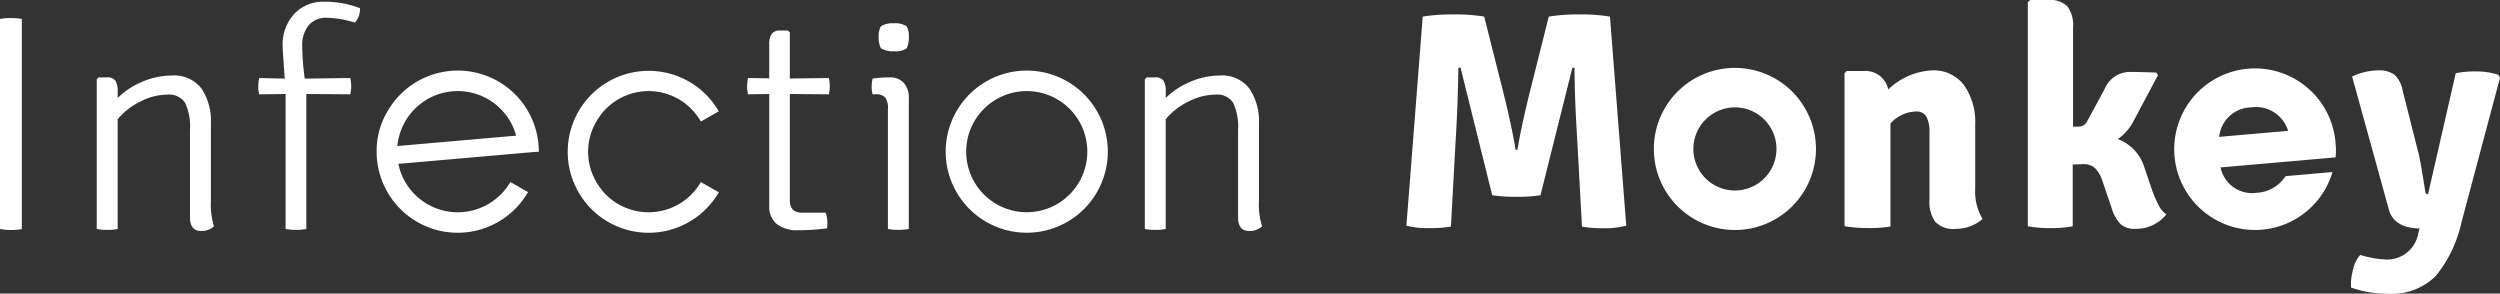 <svg id="Layer_1" data-name="Layer 1" xmlns="http://www.w3.org/2000/svg" viewBox="0 0 97.577 11.46">
  <rect x="0" y="0" width="97.577" height="11.46" fill="#333333" stroke="none"/>
  <defs>
    <style>
      .cls-1 {
      fill: #fff;
      }
    </style>
  </defs>
  <title>14cbedff-3eed-4f8f-abb7-fffe92867ded</title>
  <g>
    <path class="cls-1"
          d="M89.22,6.874l1.819-.159a3.153,3.153,0,1,1,.124-1.065,2.306,2.306,0,0,1-.005.492l-4.489.393a1.257,1.257,0,0,0,1.414.989,1.417,1.417,0,0,0,1.06-.56A.6.6,0,0,1,89.22,6.874Zm.087-1.767a1.311,1.311,0,0,0-1.443-.916,1.282,1.282,0,0,0-1.249,1.151Z"/>
    <path class="cls-1"
          d="M67.715,4.191a1.622,1.622,0,1,1-1.622,1.622,1.624,1.624,0,0,1,1.622-1.622m0-1.542a3.164,3.164,0,1,0,3.164,3.164A3.164,3.164,0,0,0,67.715,2.65Z"/>
    <path class="cls-1"
          d="M54.893,8.808,55.53.648A6.958,6.958,0,0,1,56.736.564a6.743,6.743,0,0,1,1.193.084L58.7,3.7q.324,1.332.456,2.148h.071q.132-.816.456-2.148L60.45.648a6.914,6.914,0,0,1,1.2-.084,6.7,6.7,0,0,1,1.188.084l.636,8.16a3.218,3.218,0,0,1-.863.1,5.125,5.125,0,0,1-.864-.06l-.192-3.48q-.1-1.656-.1-2.724h-.084L60.126,7.62a5.447,5.447,0,0,1-.93.06,5.9,5.9,0,0,1-.954-.06L57.006,2.64h-.084q-.023,1.464-.1,2.724l-.192,3.48a5.125,5.125,0,0,1-.864.06A3.366,3.366,0,0,1,54.893,8.808Z"/>
    <path class="cls-1"
          d="M77.094,4.86v2.5a2.089,2.089,0,0,0,.288,1.188,1.611,1.611,0,0,1-1.05.384.983.983,0,0,1-.8-.276,1.321,1.321,0,0,1-.223-.84V5.2a1.33,1.33,0,0,0-.12-.648.446.446,0,0,0-.42-.2,1.386,1.386,0,0,0-.983.468v4.02A4.716,4.716,0,0,1,72.9,8.9a5.113,5.113,0,0,1-.906-.072V2.856l.084-.084h.672a.9.9,0,0,1,.948.72,2.669,2.669,0,0,1,1.7-.744,1.477,1.477,0,0,1,1.26.576A2.5,2.5,0,0,1,77.094,4.86Z"/>
    <path class="cls-1"
          d="M81.3,6.408l-.4.012V8.832a4.606,4.606,0,0,1-.864.072,5,5,0,0,1-.888-.072V.084L79.241,0h.7a.973.973,0,0,1,.75.246,1.243,1.243,0,0,1,.222.834V4.944h.216a.369.369,0,0,0,.336-.216l.685-1.26a1.062,1.062,0,0,1,1.008-.66q.347,0,1,.024l.071.1-.972,1.824a1.885,1.885,0,0,1-.6.672,1.7,1.7,0,0,1,1.02,1.044l.3.888a4.932,4.932,0,0,0,.307.708.941.941,0,0,0,.27.3,1.512,1.512,0,0,1-1.2.564.839.839,0,0,1-.582-.18,1.534,1.534,0,0,1-.354-.636l-.36-1.056a1.225,1.225,0,0,0-.306-.516A.675.675,0,0,0,81.3,6.408Z"/>
    <path class="cls-1"
          d="M97.577,3.036l-1.5,5.628a5.042,5.042,0,0,1-1,2.1,2.437,2.437,0,0,1-1.9.7,4.322,4.322,0,0,1-1.416-.24V11a2.268,2.268,0,0,1,.09-.51,1.213,1.213,0,0,1,.27-.54,3.946,3.946,0,0,0,1.057.18,1.231,1.231,0,0,0,1.212-1.044l.048-.168q-1.008-.024-1.2-.744L91.805,2.988a2.4,2.4,0,0,1,.989-.24,1.049,1.049,0,0,1,.666.168,1.108,1.108,0,0,1,.313.6l.6,2.376q.1.348.288,1.6a.094.094,0,0,0,.108.084l1.08-4.716a3.485,3.485,0,0,1,.786-.072,2.786,2.786,0,0,1,.882.132Z"/>
  </g>
  <g>
    <path class="cls-1"
          d="M0,8.937V.741A1.882,1.882,0,0,1,.414.705,2.229,2.229,0,0,1,.852.741v8.2a2.231,2.231,0,0,1-.432.036A2.056,2.056,0,0,1,0,8.937Z"/>
    <path class="cls-1"
          d="M8.232,4.809V7.833a2.871,2.871,0,0,0,.12,1,.7.7,0,0,1-.517.18q-.42,0-.42-.54V5.085a2.2,2.2,0,0,0-.191-1.074.747.747,0,0,0-.7-.318,2.332,2.332,0,0,0-1.044.27,2.7,2.7,0,0,0-.888.69V8.937a1.994,1.994,0,0,1-.408.036,1.987,1.987,0,0,1-.408-.036V3.093l.072-.072h.312a.384.384,0,0,1,.348.132.831.831,0,0,1,.085.432v.24a2.983,2.983,0,0,1,.966-.636A2.908,2.908,0,0,1,6.7,2.949a1.335,1.335,0,0,1,1.17.516A2.272,2.272,0,0,1,8.232,4.809Z"/>
    <path class="cls-1"
          d="M11.147,8.937V3.669l-1.031.012a1.473,1.473,0,0,1-.036-.312,1.639,1.639,0,0,1,.036-.324l1,.024q-.085-1.115-.084-1.272A1.769,1.769,0,0,1,11.472.555,1.538,1.538,0,0,1,12.666.069a3.728,3.728,0,0,1,1.386.252.818.818,0,0,1-.2.564A3.881,3.881,0,0,0,12.756.693a.883.883,0,0,0-.708.294,1.226,1.226,0,0,0-.252.822,9.977,9.977,0,0,0,.1,1.26l1.776-.024a1.716,1.716,0,0,1,.036.324,1.54,1.54,0,0,1-.036.312l-1.716-.012V8.937a2.258,2.258,0,0,1-.8,0Z"/>
    <path class="cls-1"
          d="M32.352,3.045a1.716,1.716,0,0,1,.036.324,1.54,1.54,0,0,1-.036.312l-1.524-.012v4.14q0,.492.468.492h.925a1,1,0,0,1,.071.372,1.405,1.405,0,0,1-.012.24,8.879,8.879,0,0,1-1.122.072,1.268,1.268,0,0,1-.846-.246.87.87,0,0,1-.288-.7V3.669l-.828.012a1.336,1.336,0,0,1-.036-.306,1.664,1.664,0,0,1,.036-.33l.828.012v-1.3a.794.794,0,0,1,.09-.432.4.4,0,0,1,.354-.132h.288l.072.072v1.8Z"/>
    <path class="cls-1"
          d="M35.472,3.837v5.1a2.324,2.324,0,0,1-.816,0V4.257a.7.7,0,0,0-.108-.456.5.5,0,0,0-.384-.12h-.107a1.288,1.288,0,0,1-.036-.294,1.616,1.616,0,0,1,.036-.318,4.4,4.4,0,0,1,.575-.048h.1a.7.7,0,0,1,.546.216A.856.856,0,0,1,35.472,3.837ZM34.379,1.881a.986.986,0,0,1-.084-.438.837.837,0,0,1,.084-.414.853.853,0,0,1,.511-.12.8.8,0,0,1,.5.12.837.837,0,0,1,.084.414.986.986,0,0,1-.084.438A.707.707,0,0,1,34.9,2,.874.874,0,0,1,34.379,1.881Z"/>
    <path class="cls-1"
          d="M49.139,4.809V7.833a2.871,2.871,0,0,0,.12,1,.7.7,0,0,1-.517.18q-.42,0-.42-.54V5.085a2.2,2.2,0,0,0-.191-1.074.747.747,0,0,0-.7-.318,2.332,2.332,0,0,0-1.044.27,2.7,2.7,0,0,0-.888.69V8.937a2.324,2.324,0,0,1-.816,0V3.093l.072-.072h.312a.384.384,0,0,1,.348.132.831.831,0,0,1,.085.432v.24a2.983,2.983,0,0,1,.966-.636,2.908,2.908,0,0,1,1.134-.24,1.335,1.335,0,0,1,1.17.516A2.272,2.272,0,0,1,49.139,4.809Z"/>
    <path class="cls-1"
          d="M40.075,3.555a2.364,2.364,0,1,1-2.364,2.364,2.367,2.367,0,0,1,2.364-2.364m0-.8a3.164,3.164,0,1,0,3.164,3.164,3.164,3.164,0,0,0-3.164-3.164Z"/>
    <path class="cls-1"
          d="M25.315,8.285a2.349,2.349,0,0,1-2.04-1.18,2.335,2.335,0,0,1,0-2.36,2.344,2.344,0,0,1,4.08,0l.7-.4a3.16,3.16,0,1,0,0,3.16l-.7-.4A2.35,2.35,0,0,1,25.315,8.285Z"/>
    <g>
      <path class="cls-1"
            d="M17.87,8.285a2.365,2.365,0,1,1,2.36-2.37h.8a3.162,3.162,0,0,0-5.9-1.58,3.018,3.018,0,0,0-.43,1.58,3.165,3.165,0,0,0,5.91,1.58l-.69-.39A2.378,2.378,0,0,1,17.87,8.285Z"/>
      <polygon class="cls-1" points="15.286 5.718 20.514 5.261 21.03 5.915 15.347 6.412 15.286 5.718"/>
    </g>
  </g>
</svg>
